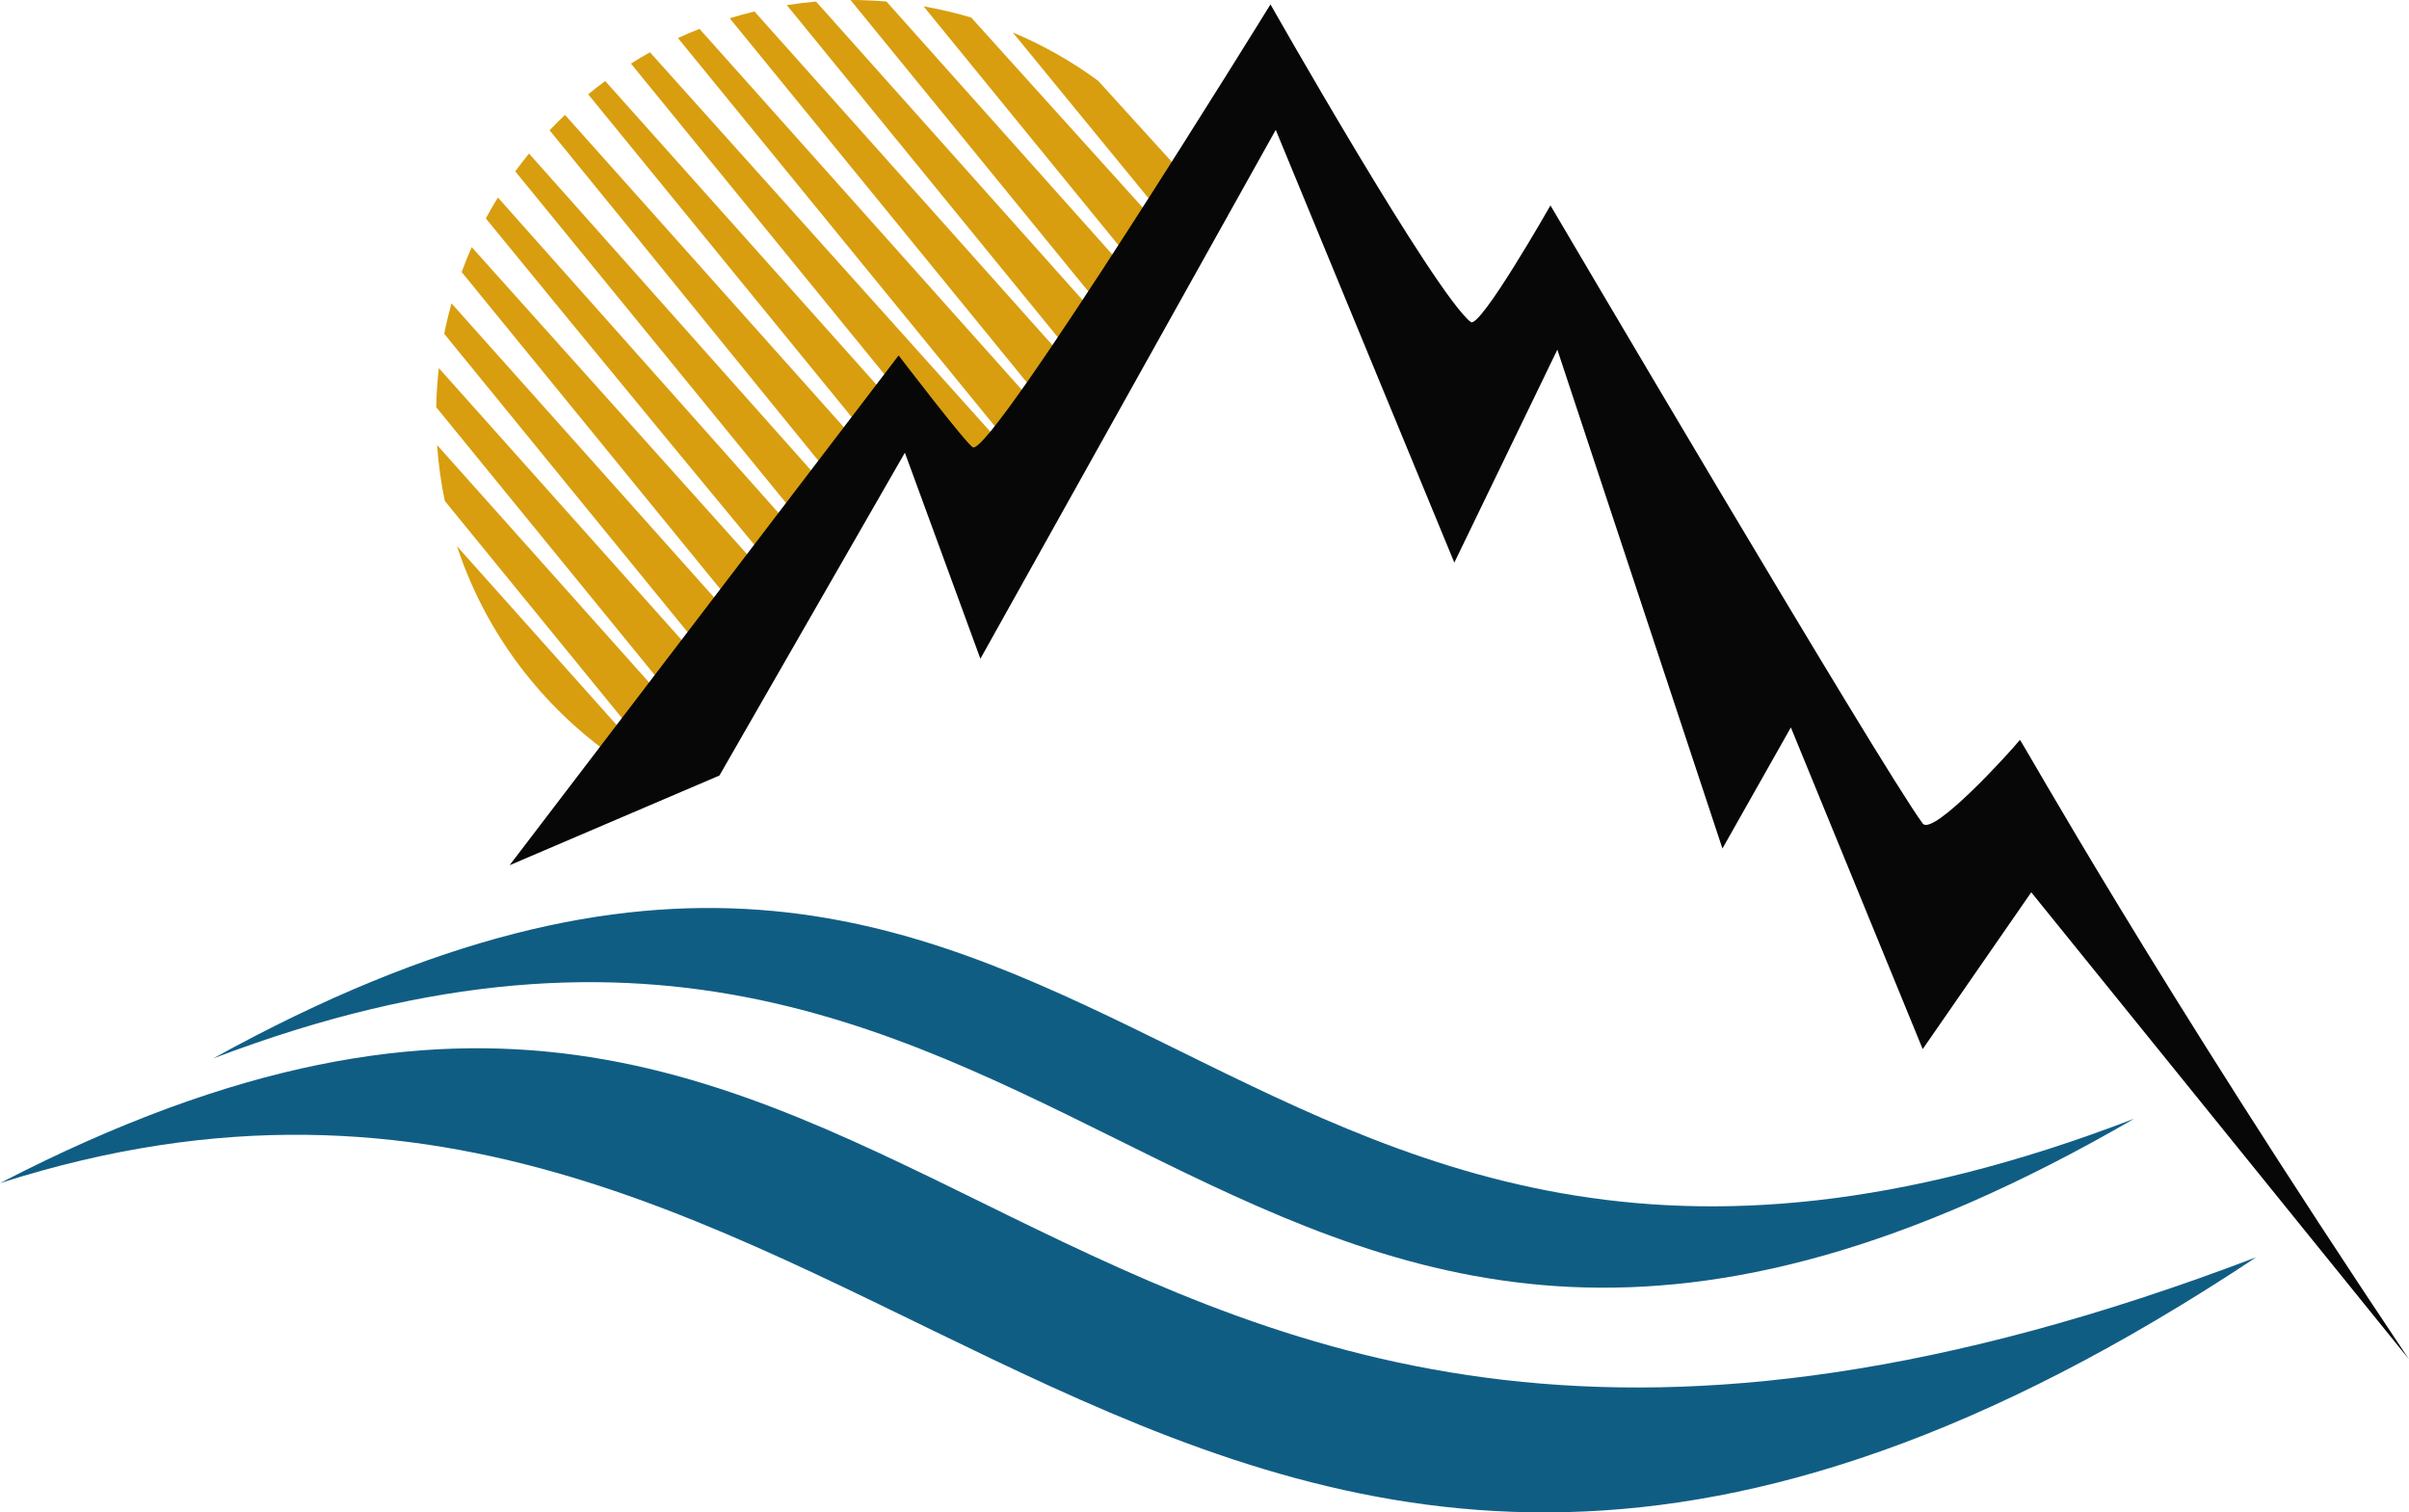 <svg id="_лой_2" xmlns="http://www.w3.org/2000/svg" width="1080" height="677.98" viewBox="0 0 1080 677.98"><g id="Mountains05_9258937"><g id="Mountains05_9258937-2"><path d="M283.32 332.69l-78.45-87.84c7.06 21.37 18.07 41.82 33.24 60.2 11.58 14.03 24.78 25.91 39.11 35.63 1.95-2.74 3.94-5.43 6.1-7.99z" fill="#d89e0f"/><path d="M514.2 95.17 435.4 7.85c-7.03-2.09-14.13-3.73-21.34-5 32.29 39.57 64 78.45 90.28 110.65l9.87-18.34z" fill="#d89e0f"/><path d="M527.68 75.14l-35.34-38.9c-11.99-8.84-24.88-16.06-38.31-21.71 21.56 26.43 44.36 54.1 62.87 76.77l10.78-16.17z" fill="#d89e0f"/><path d="M344.85 259.52 211.48 110.78c-1.62 3.69-3.12 7.41-4.51 11.17 44.76 54.85 90.75 111.21 125.19 153.45l12.68-15.88z" fill="#d89e0f"/><path d="M348.7 256.82l11.55-14.25L223.23 88.55c-1.92 3.09-3.73 6.19-5.43 9.36 46.95 57.54 130.76 159.02 130.9 158.91z" fill="#d89e0f"/><path d="M313.7 295.98 196.75 165.02c-.69 5.83-1.07 11.66-1.19 17.52 38.69 47.43 76.54 93.82 105.28 129.05 3.37-4.5 12.17-14.71 12.85-15.61z" fill="#d89e0f"/><path d="M489.87 139.59 365.86.71c-4.39.38-8.74.9-13.11 1.59 45.17 55.37 91.62 112.29 126.11 154.56 3.3-5.99 11.01-17.27 11.01-17.27z" fill="#d89e0f"/><path d="M502.93 118.85 397.42.69C392.06.24 386.69.0 381.3.0c39.87 48.87 79.88 97.89 111.13 136.2.0.0 9.98-15.36 10.5-17.36z" fill="#d89e0f"/><path d="M464.58 182.01 313.6 12.94c-3.25 1.27-6.47 2.63-9.67 4.11 53.85 65.98 110.23 134.97 148.31 181.65 2.74-4.57 12.35-16.69 12.35-16.69z" fill="#d89e0f"/><path d="M477.02 160.56 338.24 5.14c-3.74.9-7.43 1.91-11.09 3.05 49.89 61.15 102.3 125.39 139.08 170.46.0.0 10.5-17.54 10.79-18.09z" fill="#d89e0f"/><path d="M450.7 201.01 291.4 23.44c-2.88 1.6-5.71 3.28-8.53 5.07 54.91 67.3 114.1 139.85 152.85 187.37l14.97-14.86z" fill="#d89e0f"/><path d="M409.51 191 271.33 36.32c-2.6 1.91-5.14 3.9-7.65 5.95C317.93 108.75 357.4 157 396.43 204.86c1.03-.18 13.08-13.86 13.08-13.86z" fill="#d89e0f"/><path d="M376.41 225.25 237.17 68.83c-2.12 2.62-4.18 5.29-6.17 7.99 48.71 59.68 95.8 117.27 133.47 163.44l11.94-15.01z" fill="#d89e0f"/><path d="M392.96 207.93 253.3 51.5c-2.36 2.25-4.67 4.56-6.91 6.9 50.96 62.44 95.25 117.2 133.87 164.54l12.7-15.01z" fill="#d89e0f"/><path d="M329.26 278.05 202.42 136c-1.26 4.51-2.36 9.06-3.27 13.64 42.35 51.9 84.81 103.96 116.87 143.25 4.16-5.18 8.53-10.16 13.24-14.85z" fill="#d89e0f"/><path d="M298.65 314.51l-102.69-115c.58 8.39 1.72 16.74 3.45 25.04 32.09 39.34 62.48 76.59 86.19 105.64 2.56-2.91 11.32-13.28 13.06-15.68z" fill="#d89e0f"/><path d="M1080 609.39c-115.42-172.36-172.18-274.9-174.43-277.72-4.49 5.62-39.12 43.56-43.6 37.47-18.81-25.45-166.87-277.05-166.87-277.05.0.0-31.59 55.51-35.75 52.25-16.29-12.79-89.77-142.37-89.77-142.37.0.0-124.6 201.8-133.37 198.57-2.57-.94-33.34-41.21-33.34-41.21l-174.4 228.54 94.06-40.21 83.14-144.72 33.86 92.37L571.94 58.22 652 252.21l46.19-95.46 74.01 223.63 30.68-54.28 59.1 144.2 48.67-70.3 169.36 209.38z" fill="#070707"/><path d="M1011.46 563.63C521.66 888.98 396.83 403.53.0 530.37c426.44-220.45 444.35 249.33 1011.46 33.26z" fill="#105d84"/><path d="M956.79 501.5c-412.98 239.44-461.9-179.05-861.23-27.02 402.72-222.32 437.07 190.26 861.23 27.02z" fill="#105d84"/></g></g></svg>